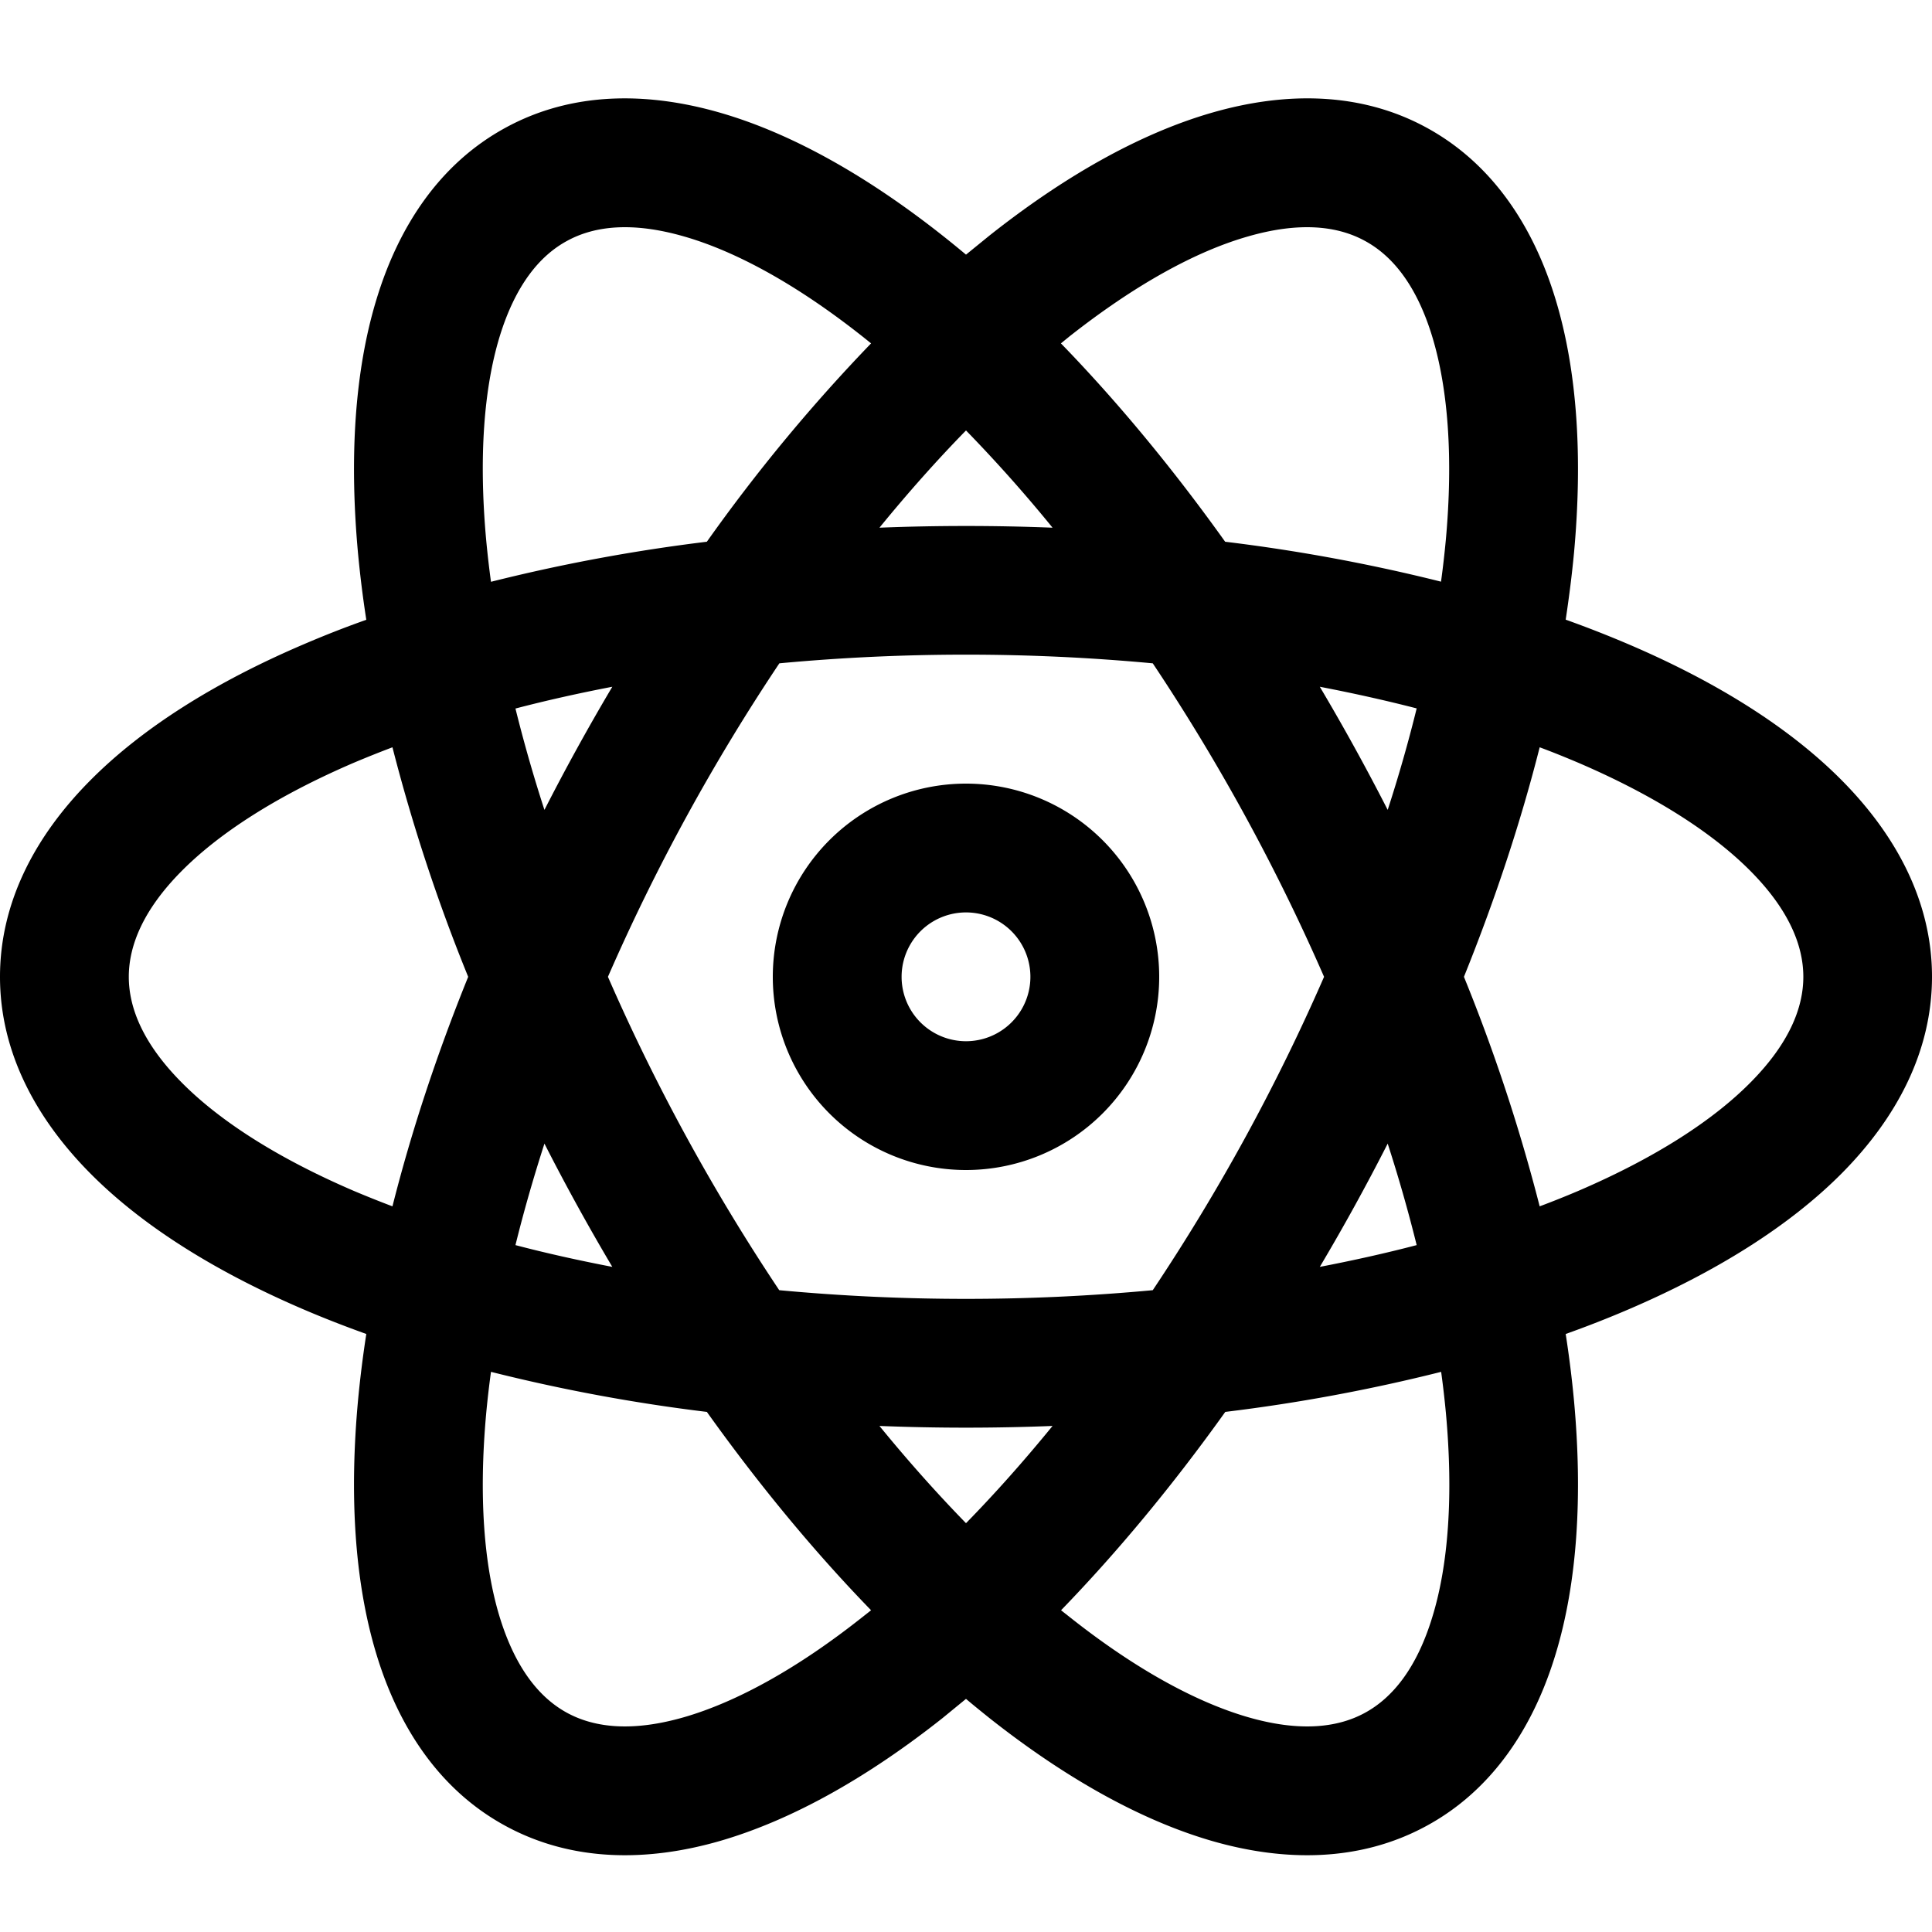 <svg xmlns="http://www.w3.org/2000/svg" width="1em" height="1em" viewBox="0 0 15 15"><path fill="currentColor" fill-rule="evenodd" d="M5.315 1.837c-.4-.116-.695-.085-.91.032c-.216.116-.404.347-.526.745c-.122.401-.163.936-.104 1.582c.01.105.022.212.037.321a13.654 13.654 0 0 1 1.676-.311a13.28 13.28 0 0 1 1.275-1.54a7.111 7.111 0 0 0-.066-.053c-.508-.402-.98-.66-1.382-.776m2.185.14c-.06-.05-.121-.1-.182-.148c-.572-.452-1.158-.789-1.724-.953C5.024.711 4.441.711 3.928.99c-.513.278-.833.767-1.005 1.334c-.172.564-.21 1.238-.144 1.965c.016.17.037.344.065.523c-.17.06-.334.125-.49.192c-.671.287-1.246.642-1.66 1.062C.278 6.487 0 7 0 7.584c0 .583.278 1.097.694 1.519c.414.42.989.774 1.66 1.062c.156.067.32.131.49.192a8.672 8.672 0 0 0-.065.523c-.066.726-.028 1.4.144 1.965c.172.567.492 1.056 1.005 1.333c.513.278 1.097.279 1.666.114c.566-.165 1.152-.5 1.724-.953l.182-.149c.06.051.121.1.182.149c.572.452 1.158.788 1.724.953c.569.165 1.153.164 1.666-.114c.513-.277.833-.766 1.005-1.333c.172-.564.21-1.239.144-1.965a8.616 8.616 0 0 0-.065-.523a8.2 8.2 0 0 0 .49-.192c.671-.288 1.246-.643 1.66-1.062c.416-.422.694-.936.694-1.52c0-.582-.278-1.096-.694-1.518c-.414-.42-.989-.775-1.66-1.062a8.706 8.706 0 0 0-.49-.192c.027-.179.049-.353.065-.523c.066-.727.028-1.4-.144-1.965c-.172-.567-.492-1.056-1.005-1.334C10.56.711 9.975.711 9.406.876c-.566.164-1.152.5-1.724.953zm0 1.365c-.225.23-.45.483-.672.755a16.99 16.99 0 0 1 1.344 0a11.385 11.385 0 0 0-.672-.755m2.012.864c-.41-.574-.84-1.092-1.275-1.54l.065-.053c.51-.402.98-.66 1.383-.776c.399-.116.695-.085.91.032c.216.116.404.347.525.745c.122.401.164.936.105 1.582c-.01.105-.022.212-.037.32a13.655 13.655 0 0 0-1.676-.31m-.563.944a15.628 15.628 0 0 0-2.898 0A15.627 15.627 0 0 0 4.72 7.584a15.693 15.693 0 0 0 1.33 2.433a15.634 15.634 0 0 0 2.9 0a15.63 15.63 0 0 0 1.33-2.433A15.691 15.691 0 0 0 8.95 5.15m1.824 1.138a17.244 17.244 0 0 0-.527-.956c.26.05.511.106.752.168c-.063.256-.138.52-.225.788m0 2.591a16.837 16.837 0 0 1-.527.957c.26-.05.511-.106.752-.169a11.69 11.69 0 0 0-.225-.788m1.18.487a13.805 13.805 0 0 0-.588-1.782c.246-.61.443-1.209.588-1.782c.103.038.203.079.3.12c.596.256 1.047.547 1.341.845c.292.296.406.572.406.817s-.114.52-.406.816c-.294.299-.745.59-1.341.846a7.467 7.467 0 0 1-.3.12m-.765 1.285a13.57 13.57 0 0 1-1.676.311c-.41.574-.84 1.091-1.275 1.54l.066.052c.508.403.98.66 1.382.777c.399.116.695.085.91-.032c.216-.117.404-.348.525-.746c.123-.4.164-.936.105-1.582a7.422 7.422 0 0 0-.037-.32M7.5 11.826c.225-.23.45-.483.672-.755a16.945 16.945 0 0 1-1.344 0c.222.272.447.524.672.755m-2.746-1.99a16.972 16.972 0 0 1-.527-.957c-.087.27-.162.532-.225.788c.24.063.492.119.752.169m-.942.815a13.57 13.57 0 0 0 1.676.311c.41.574.839 1.091 1.275 1.54a6.761 6.761 0 0 1-.066.052c-.508.403-.98.66-1.382.777c-.4.116-.695.085-.911-.032c-.216-.117-.403-.348-.525-.746c-.122-.4-.163-.936-.104-1.582a7.47 7.47 0 0 1 .037-.32m-.765-1.285c.145-.574.341-1.172.588-1.782a13.806 13.806 0 0 1-.588-1.782a8.518 8.518 0 0 0-.3.12c-.596.256-1.047.547-1.341.845c-.292.296-.406.572-.406.817s.114.52.406.816c.294.299.745.59 1.341.846c.097.041.197.081.3.12m.955-3.865c.063.255.138.519.225.787a17.116 17.116 0 0 1 .527-.956c-.26.05-.511.106-.752.169M6 7.584a1.5 1.5 0 1 1 3 0a1.5 1.5 0 0 1-3 0m1.5-.5a.5.5 0 1 0 0 1a.5.5 0 0 0 0-1" clip-rule="evenodd"/></svg>